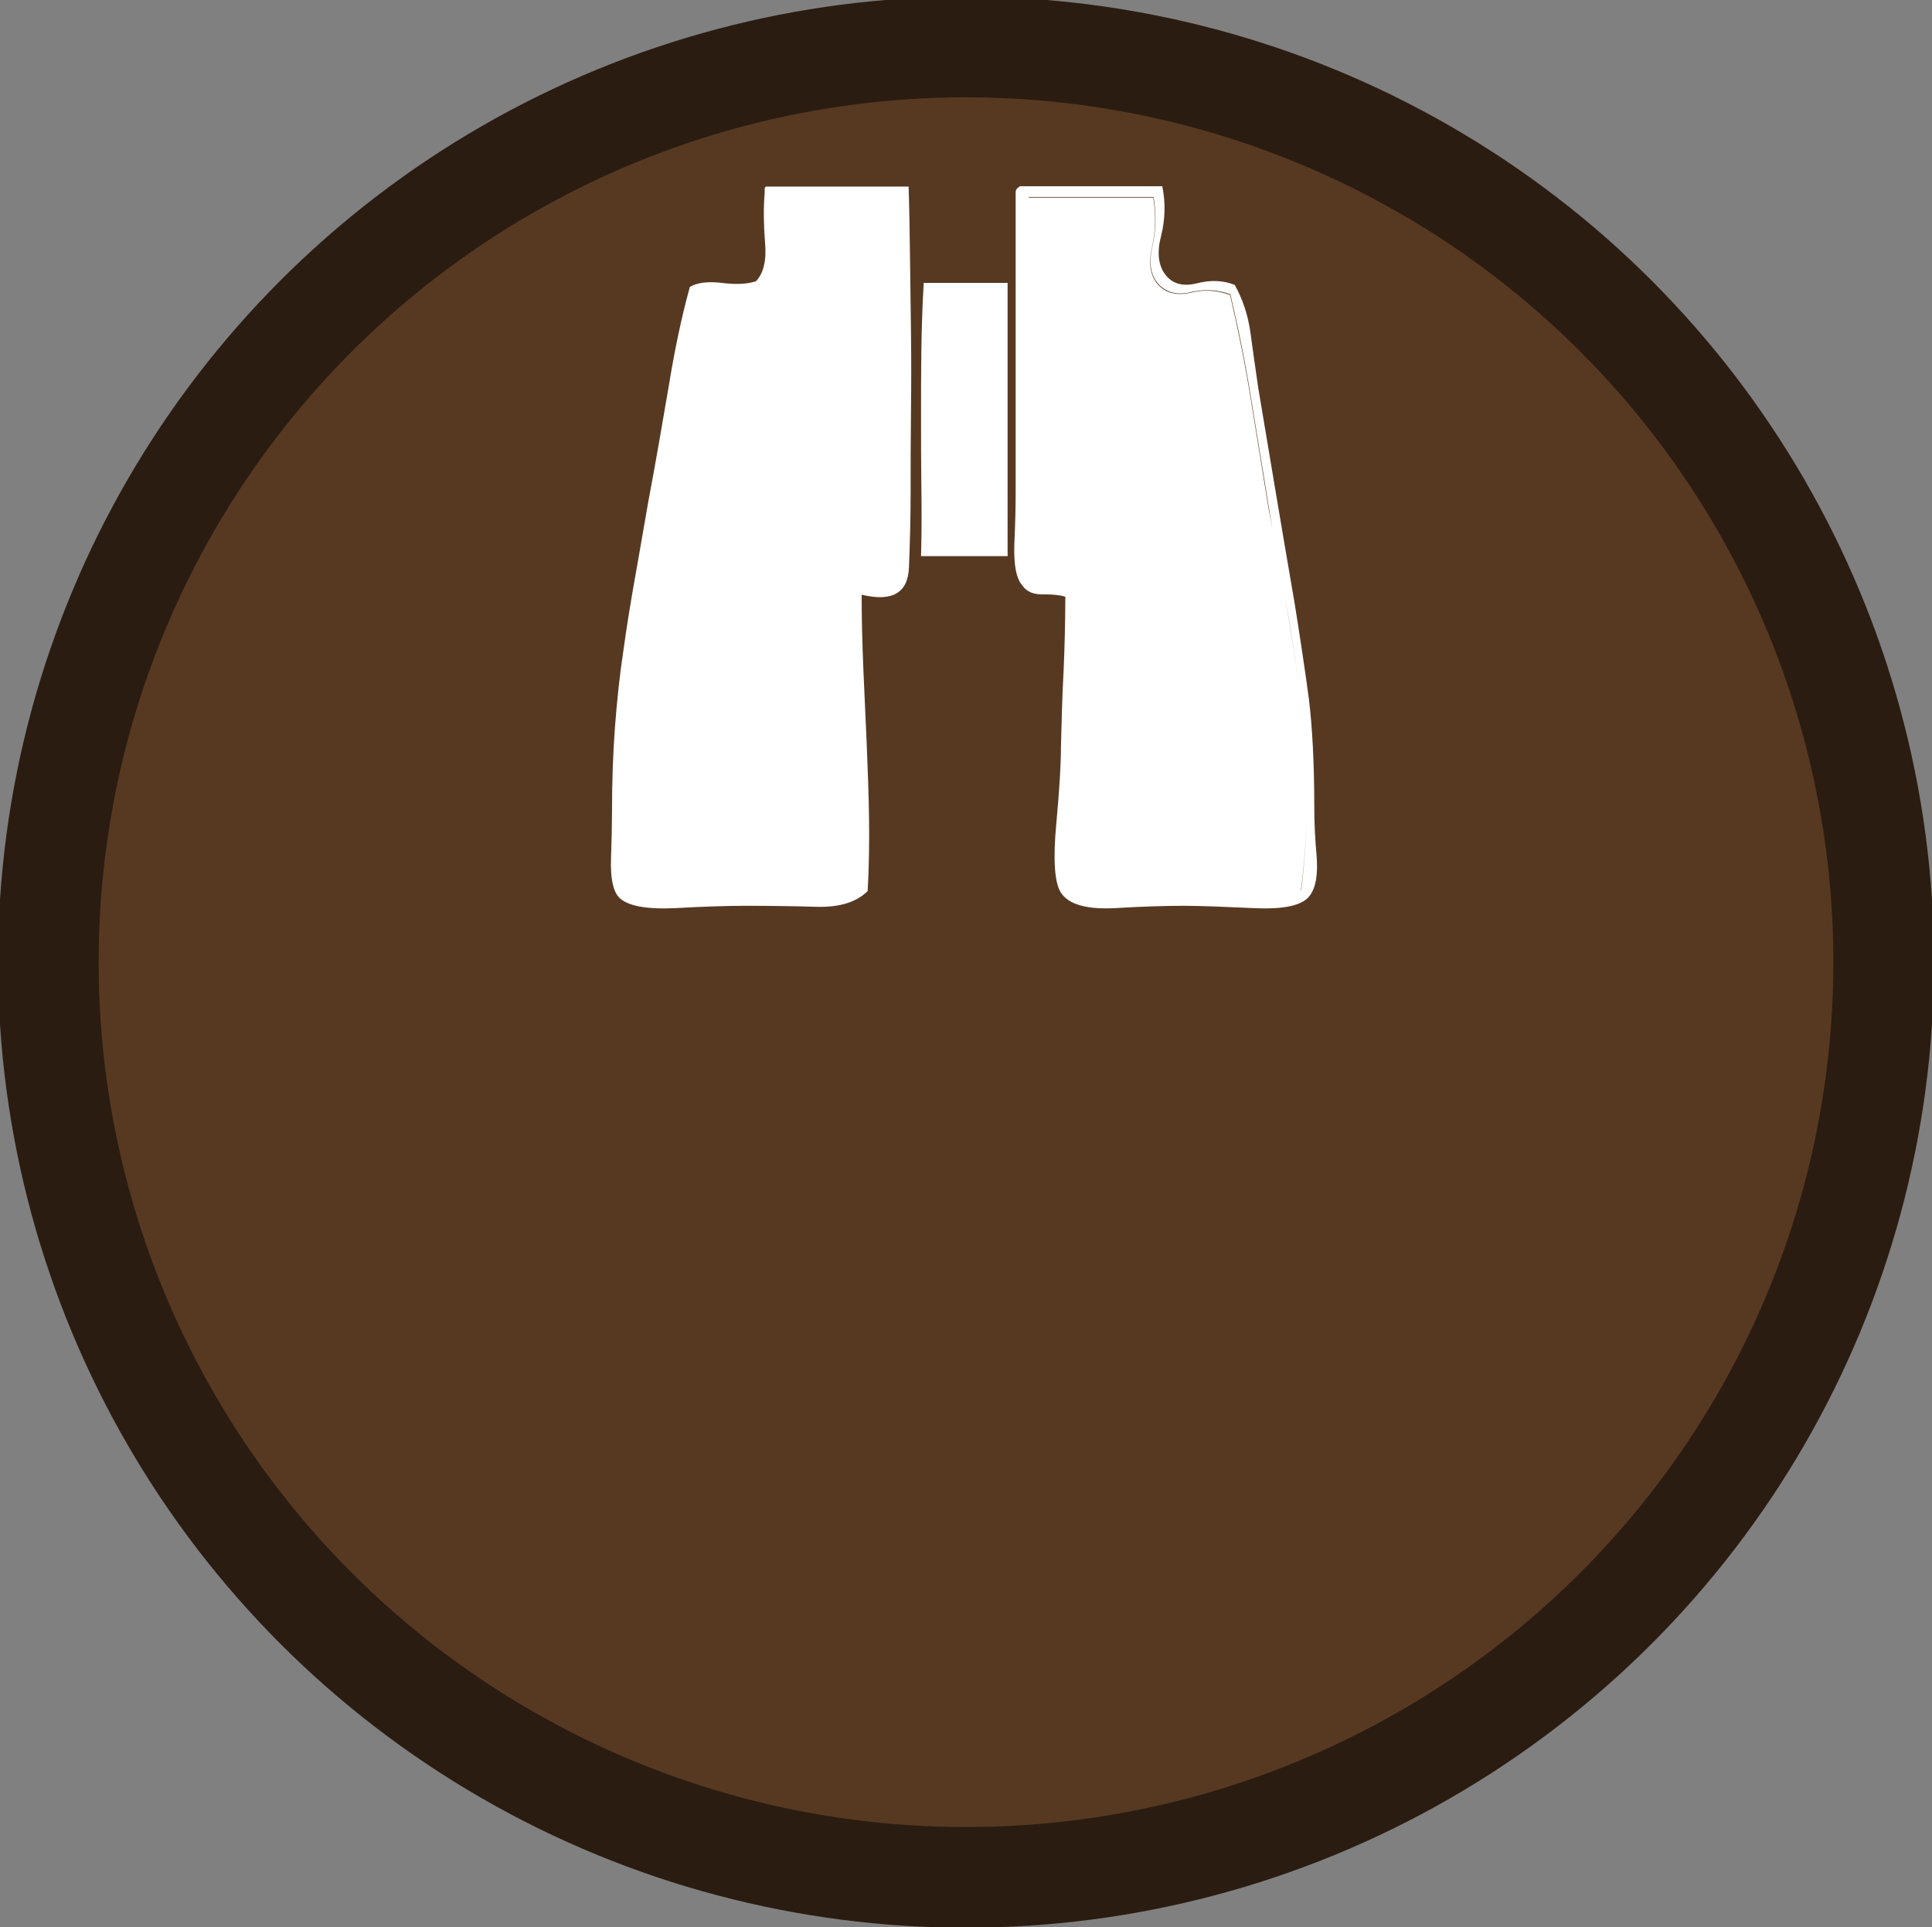 <?xml version="1.0" encoding="utf-8"?>
<!-- Generator: Adobe Illustrator 19.0.0, SVG Export Plug-In . SVG Version: 6.00 Build 0)  -->
<svg version="1.1" id="beachcombing_xA0_Image_1_" xmlns="http://www.w3.org/2000/svg" xmlns:xlink="http://www.w3.org/1999/xlink"
	 x="0px" y="0px" viewBox="38 -37.3 575.8 574.3" style="enable-background:new 38 -37.3 575.8 574.3;" xml:space="preserve">
<rect x="38" y="-37.3" width="575.8" height="574.3" fill="#808080" stroke="none"/>
<style type="text/css">
	.st0{fill:#573922;stroke:#2B1C11;stroke-width:30;stroke-miterlimit:10;}
	.st1{display:none;}
	.st2{display:inline;fill:#FFFFFF;}
	.st3{fill:#FFFFFF;}
</style>
<ellipse class="st0" cx="325.9" cy="249.4" rx="273.5" ry="272.7"/>
<g class="st1">
	<path class="st2" d="M449.2,54c-0.5,0-1,0-1.5,0c-1.2-0.5-2.4-0.8-3.5-1.4c-1.6-1-3.1-2.2-4.7-3.3c-1.5-1.1-3.1-1.7-5-1.6
		c-1.3,0-2.6,0-3.8,0c-3.1-0.1-4.9-1.4-5.9-4.4c-0.4-1.1-0.7-2.2-1-3.3c-0.6-2.3-1.7-4.2-3.5-5.7c-5.2-4.5-10.4-9.1-15.5-13.7
		c-5.4-4.9-10.3-10.1-12.5-17.2c0-0.1,1.3,3.9-0.3-0.2c-1.6-4.1,0-3.9,0-5.9c0.9-1.5,1.8-3,2.9-4.4c0.7-0.9,1.1-1.6,0.8-2.7
		c-0.8-3.7,0.2-7,3.3-9.3c1.8-1.4,4-2.3,6.1-3.3c0.7-0.3,1.2-0.6,1.4-1.4c1.1-6.3,4.9-9.7,11.4-10.1c1.1-0.1,1.8-0.5,2.3-1.5
		c3.2-6.7,8.1-9.1,15.3-7.5c0.4,0.1,1.1,0.1,1.4-0.2c2-2.1,7-4.5,7-4.5s2.4-1.6,5.6,0c0.3,0.2,0.6,0.4,0.9,0.5
		c1.7,1.1,3.5,2,5.2,3.2c0.9,0.7,1.6,1,2.8,0.6c3.7-1.1,7.1-0.4,9.9,2.2c1.6,1.4,2.8,3.3,4.1,5c0.5,0.6,0.9,1.1,1.8,0.9
		c3.2-0.7,5.9,0.3,8.3,2.3c2.9,2.4,4.6,5.5,6.1,8.8c0.4,0.8,1.1,1.8,1.8,2.1c5.5,2.1,8,6.4,8.6,11.9c0.2,1.8,0.5,3.4,2.3,4.5
		c0.9,0.6,1.4,2,2.1,3c0.2,0.3,0.5,1.1,0.5,1.1s1.6,2.7,0,5.4c-2,4.2-0.3,0.3-0.3,0.5c-1.1,3.1-2.9,5.9-4.9,8.4
		c-5.7,7.1-12.1,13.6-18.6,19.9c-2.1,2.1-3.7,4.4-4.8,7.1c-0.6,1.5-1.3,3-2,4.4c-1.5,2.6-3.8,3.8-6.8,3.6c-0.9,0-1.8-0.1-2.7-0.1
		c-2.3-0.1-4.3,0.6-6.1,2C455.1,51.4,452.3,53,449.2,54z"/>
</g>
<g>
	<path class="st3" d="M253.1,47c4.2,0.5,7.5,0.4,10.2-0.5c2.3-2.4,3.2-6.3,2.7-11.6c-0.4-5.3-0.5-10.2-0.1-14.7c0-0.3,0-0.7,0-1.2
		c0-0.4,0.2-0.7,0.5-0.7c7.1,0,14.2,0,21.2,0s14.1,0,21.2,0c0.2,6.2,0.3,13,0.4,20.3c0.1,7.3,0.2,14.9,0.3,22.8
		c0.1,7.9,0.1,15.9,0,24c-0.1,8.1-0.1,16-0.1,23.8c0,7.5-0.2,15-0.5,22.6c-0.3,7.6-5,10.3-14.1,8.1c0,7.3,0.2,14.6,0.5,22
		c0.3,7.4,0.7,14.8,1,22.3c0.3,7.5,0.6,14.8,0.7,22.1c0.1,7.3,0,14.6-0.4,21.9c-3.3,3.3-8.4,4.9-15.2,4.7
		c-6.9-0.2-13.9-0.3-21.2-0.3c-5.2,0-12.2,0.2-21,0.7c-8.8,0.4-14.4-0.7-16.8-3.3c-1.7-1.9-2.5-5.7-2.3-11.5
		c0.2-5.7,0.3-10.4,0.3-14.1c0-9,0.3-17.4,0.9-25.3c0.6-7.8,1.4-15.4,2.5-22.6c1-7.3,2.2-14.6,3.5-21.9c1.3-7.3,2.6-14.9,4-22.9
		c2.1-11.1,4-22.2,5.9-33.3c1.8-11.1,3.9-21.2,6.4-30.2C245.8,46.9,249,46.5,253.1,47z M338.3,87.7c0,13.6,0,27.2,0,40.7
		c-4.3,0-8.6,0-12.9,0c-4.3,0-8.6,0-12.9,0c0.2-6.8,0.2-13.6,0.1-20.4c-0.1-6.9-0.1-13.8-0.1-20.7c0-6.9,0-13.8,0.1-20.4
		c0.1-6.7,0.3-13.3,0.7-19.9c4.2,0,8.3,0,12.5,0c4.2,0,8.3,0,12.5,0C338.3,60.5,338.3,74.1,338.3,87.7z M334.9,87.5
		c0-12.6,0-25.2,0-37.9c-3.1,0-6.3,0-9.5,0c-3.2,0-6.4,0-9.5,0C315,61.6,314.7,74,315,87c0.3,12.9,0.3,25.6,0.1,38.1
		c3.3,0,6.6,0,9.9,0c3.3,0,6.6,0,9.9,0C334.9,112.6,334.9,100.1,334.9,87.5z M334.9,87.5c0,12.6,0,25.1,0,37.6c-3.3,0-6.6,0-9.9,0
		c-3.3,0-6.6,0-9.9,0c0.2-12.5,0.1-25.2-0.1-38.1c-0.3-12.9,0-25.4,0.9-37.4c3.1,0,6.3,0,9.5,0c3.2,0,6.4,0,9.5,0
		C334.9,62.3,334.9,74.9,334.9,87.5z M428.1,171c1,8.2,1.6,19,1.6,32.2c0,4.3,0.2,9.2,0.7,14.6c0.4,5.4-0.2,9.3-2,11.7
		c-2.1,3-7.6,4.2-16.5,3.8c-8.9-0.4-16-0.7-21.2-0.7c-5.4,0-12.2,0.2-20.6,0.7c-8.3,0.4-13.6-1.1-15.9-4.6
		c-1.9-2.9-2.4-9.8-1.4-20.4c1-10.7,1.4-18.4,1.4-23c0.2-8.2,0.4-15.8,0.8-22.9c0.3-7.1,0.5-14.4,0.5-21.9c-1.6-0.5-3.7-0.7-6.5-0.7
		c-2.8,0.1-4.9-0.7-6.2-2.5c-1.9-2.1-2.7-6.2-2.5-12.4c0.3-6.2,0.4-11.4,0.4-15.8c0-7.3,0-14.8,0-22.6c0-7.8,0-15.6,0-23.3
		c0-7.7,0-15.2,0-22.5c0-7.3,0-14.1,0-20.6c0-0.5,0.1-0.9,0.4-1.2c0.3-0.3,0.6-0.5,0.9-0.7c7.1,0,14.2,0,21.2,0c7,0,14.1,0,21.2,0
		c1,4.9,0.9,9.9-0.4,15c-1.3,5.1-0.7,9.1,1.7,11.8c2.1,2.4,5.1,3.1,9.1,2.1c4-1,7.7-0.9,11.2,0.5c2.4,4.3,4,9.2,4.7,14.4
		c0.7,5.3,1.5,10.7,2.3,16.3c1.7,10.2,3.5,20.8,5.3,31.6c1.8,10.8,3.7,21.8,5.6,32.9C425.6,153.5,427,162.8,428.1,171z M427.4,196.8
		c-0.3-10-1-19.7-2.2-29c-1.2-9.4-2.6-18.5-4.3-27.5c-1.7-8.9-3.3-17.8-4.8-26.7c-1.7-10.8-3.5-21.4-5.2-32
		c-1.7-10.6-3.8-21-6.2-31.2c-3.8-1.4-7.7-1.6-11.6-0.7c-3.9,1-7.1,0.3-9.5-2c-2.6-2.6-3.3-6.4-2.2-11.3c1.1-4.9,1.3-9.9,0.4-15
		c-6.2,0-12.5,0-18.6,0c-6.2,0-12.4,0-18.6,0c-0.2,9.2-0.3,18.6-0.5,28.1c-0.2,9.5-0.3,19.2-0.3,28.9c0,9.7,0.1,19.4,0.3,28.9
		c0.2,9.5,0.3,18.9,0.5,28.1c1.4,1.4,3.6,2,6.6,1.7c3-0.3,5.5,0,7.4,0.7c-0.2,7.5-0.4,15-0.7,22.5c-0.3,7.5-0.5,15.1-0.8,22.6
		c-0.3,7.5-0.5,15.1-0.7,22.5c-0.2,7.5-0.1,14.8,0.3,21.9c4.5,1.7,9.8,2.5,15.8,2.3c6-0.2,12-0.3,18.1-0.3c6.1,0,12.2,0.1,18.5,0.3
		c6.2,0.2,11.8-0.3,16.7-1.6C427.1,217.3,427.7,206.8,427.4,196.8z M420.9,140.3c1.6,8.9,3.1,18.1,4.3,27.5c1.2,9.4,2,19,2.2,29
		c0.3,10-0.3,20.4-1.7,31.4c-4.9,1.2-10.4,1.7-16.7,1.6c-6.2-0.2-12.4-0.3-18.5-0.3c-6.1,0-12.1,0.1-18.1,0.3
		c-6,0.2-11.2-0.6-15.8-2.3c-0.3-7.1-0.4-14.4-0.3-21.9c0.2-7.5,0.4-15,0.7-22.5c0.3-7.5,0.5-15.1,0.8-22.6
		c0.3-7.5,0.5-15.1,0.7-22.5c-1.9-0.7-4.4-0.9-7.4-0.7c-3,0.3-5.3-0.3-6.6-1.7c-0.2-9.2-0.3-18.6-0.5-28.1
		c-0.2-9.5-0.3-19.2-0.3-28.9c0-9.7,0.1-19.3,0.3-28.9c0.2-9.5,0.3-18.9,0.5-28.1c6.2,0,12.5,0,18.6,0c6.2,0,12.4,0,18.6,0
		c0.9,5,0.7,10-0.4,15c-1.1,4.9-0.4,8.7,2.2,11.3c2.4,2.3,5.6,2.9,9.5,2c3.9-1,7.8-0.7,11.6,0.7c2.4,10.2,4.5,20.7,6.2,31.2
		c1.7,10.6,3.5,21.3,5.2,32C417.7,122.5,419.3,131.4,420.9,140.3z"/>
</g>
</svg>
